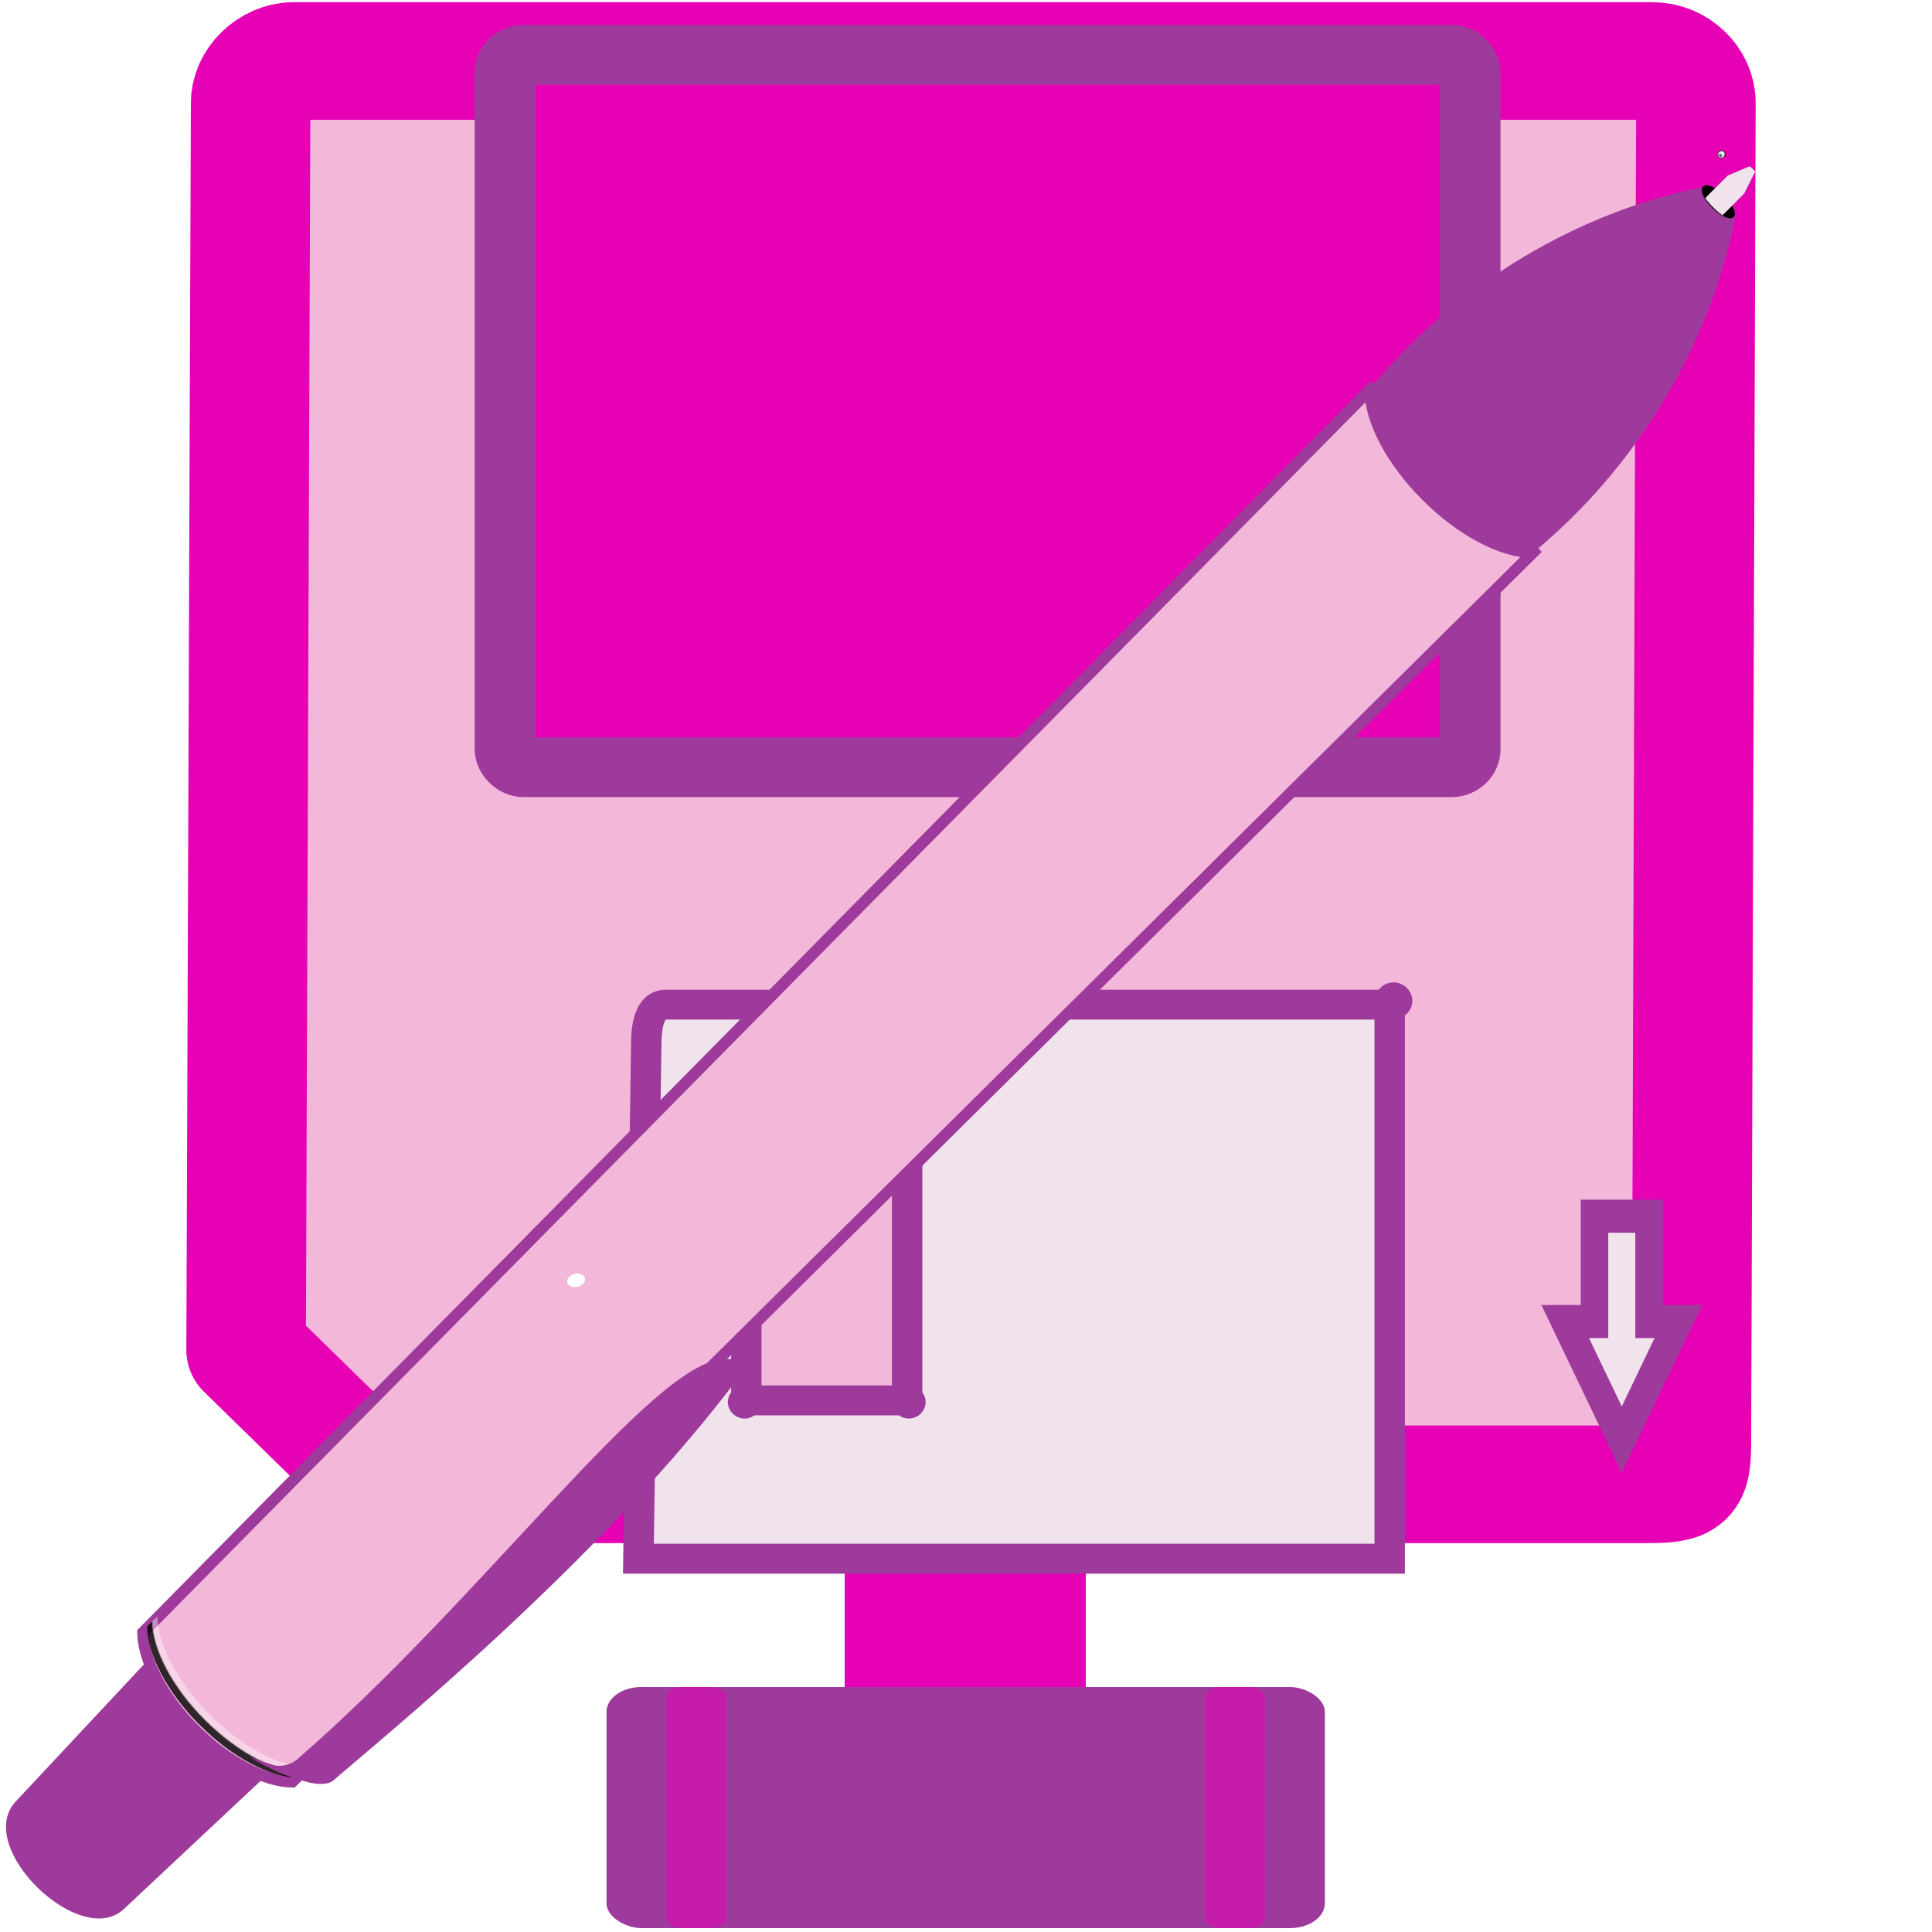 <?xml version="1.0" encoding="UTF-8" standalone="no"?>
<svg
   xmlns:dc="http://purl.org/dc/elements/1.1/"
   xmlns:cc="http://creativecommons.org/ns#"
   xmlns:rdf="http://www.w3.org/1999/02/22-rdf-syntax-ns#"
   xmlns:svg="http://www.w3.org/2000/svg"
   xmlns="http://www.w3.org/2000/svg"
   xmlns:xlink="http://www.w3.org/1999/xlink"
   xmlns:sodipodi="http://sodipodi.sourceforge.net/DTD/sodipodi-0.dtd"
   xmlns:inkscape="http://www.inkscape.org/namespaces/inkscape"
   height="16"
   width="16"
   version="1.1"
   id="svg403"
   sodipodi:docname="sc_saveasremote.svg"
   inkscape:version="0.92.4 (unknown)"
   inkscape:export-filename="/home/annisaauliarasyidah/Desktop/4_242 (aulia)/sc 222/sc_saveasremote.png"
   inkscape:export-xdpi="96"
   inkscape:export-ydpi="96">
  <defs
     id="defs407">
    <filter
       id="u-3">
      <feGaussianBlur
         stdDeviation=".023"
         id="feGaussianBlur110" />
    </filter>
    <radialGradient
       id="x-3"
       cx="2435.453"
       cy="-1290.901"
       fx="2435.497"
       fy="-1289.664"
       gradientUnits="userSpaceOnUse"
       r="2.033">
      <stop
         offset="0"
         stop-color="#fff"
         id="stop83" />
      <stop
         offset=".783"
         id="stop85" />
      <stop
         offset="1"
         id="stop87" />
    </radialGradient>
    <radialGradient
       id="y-6"
       cx="2435.453"
       cy="-1290.901"
       fx="2435.32"
       fy="-1292.183"
       gradientUnits="userSpaceOnUse"
       r="2.033">
      <stop
         offset="0"
         stop-color="#fff"
         stop-opacity="0"
         id="stop90" />
      <stop
         offset=".717"
         stop-color="#fff"
         id="stop92" />
      <stop
         offset="1"
         stop-color="#fff"
         stop-opacity="0"
         id="stop94-7" />
    </radialGradient>
    <filter
       style="color-interpolation-filters:sRGB"
       id="R-5"
       height="1.623"
       width="1.71"
       x="-0.355"
       y="-0.311">
      <feGaussianBlur
         stdDeviation=".227"
         id="feGaussianBlur167" />
    </filter>
    <linearGradient
       id="S-3"
       gradientTransform="matrix(-0.006,-0.006,-0.002,0.002,8.197,16.009)"
       gradientUnits="userSpaceOnUse"
       x1="2205.938"
       x2="2229.125"
       xlink:href="#A-5"
       y1="-1222.138"
       y2="-1222.138" />
    <linearGradient
       id="A-5">
      <stop
         offset="0"
         stop-color="#818181"
         id="stop98-6" />
      <stop
         offset=".167"
         stop-color="#fff"
         id="stop100" />
      <stop
         offset=".301"
         stop-color="#fafafa"
         id="stop102" />
      <stop
         offset=".417"
         stop-color="#d7d7d7"
         id="stop104" />
      <stop
         offset=".531"
         stop-color="#d5d5d5"
         id="stop106" />
      <stop
         offset=".658"
         stop-color="#c8c8c8"
         id="stop108" />
      <stop
         offset=".856"
         stop-color="#333"
         id="stop110" />
      <stop
         offset=".95"
         stop-color="#c1c1c1"
         id="stop112" />
      <stop
         offset="1"
         stop-color="#343434"
         id="stop114" />
    </linearGradient>
  </defs>
  <sodipodi:namedview
     pagecolor="#ffffff"
     bordercolor="#666666"
     borderopacity="1"
     objecttolerance="10"
     gridtolerance="10"
     guidetolerance="10"
     inkscape:pageopacity="0"
     inkscape:pageshadow="2"
     inkscape:window-width="1366"
     inkscape:window-height="707"
     id="namedview405"
     showgrid="true"
     inkscape:snap-global="false"
     inkscape:zoom="20.784725"
     inkscape:cx="3.5910353"
     inkscape:cy="8"
     inkscape:window-x="0"
     inkscape:window-y="0"
     inkscape:window-maximized="1"
     inkscape:current-layer="svg403">
    <inkscape:grid
       type="xygrid"
       id="grid1306" />
  </sodipodi:namedview>
  <linearGradient
     id="a"
     gradientTransform="matrix(0.171,0,0,0.006,0.611,-12.625)"
     gradientUnits="userSpaceOnUse"
     x1="38.034"
     x2="48.342"
     xlink:href="#b"
     y1="86.917"
     y2="86.917" />
  <linearGradient
     id="b"
     gradientUnits="userSpaceOnUse"
     x1="21"
     x2="107"
     y1="70.875"
     y2="70.875">
    <stop
       offset="0"
       stop-color="#2f2f2f"
       id="stop3" />
    <stop
       offset=".122"
       stop-color="#b6b6b6"
       id="stop5" />
    <stop
       offset=".279"
       stop-color="#f3f3f3"
       id="stop7" />
    <stop
       offset=".478"
       stop-color="#cbcbcb"
       id="stop9" />
    <stop
       offset=".657"
       stop-color="#fff"
       id="stop11" />
    <stop
       offset=".72"
       stop-color="#f1f1f1"
       id="stop13" />
    <stop
       offset=".839"
       stop-color="#bbb"
       id="stop15" />
    <stop
       offset="1"
       stop-color="#2f2f2f"
       id="stop17" />
  </linearGradient>
  <linearGradient
     id="c"
     gradientTransform="matrix(0,0.07,-0.079,0,16.508,9.06)"
     gradientUnits="userSpaceOnUse"
     x1="46.053"
     x2="78.561"
     xlink:href="#d"
     y1="114.455"
     y2="114.455" />
  <linearGradient
     id="d">
    <stop
       offset="0"
       stop-color="#fff"
       id="stop21" />
    <stop
       offset="1"
       stop-color="#fff"
       stop-opacity="0"
       id="stop23" />
  </linearGradient>
  <linearGradient
     id="e"
     gradientTransform="matrix(0.158,0,0,0.117,-2.229,-1.145)"
     gradientUnits="userSpaceOnUse"
     x1="66.74"
     x2="70.105"
     xlink:href="#f"
     y1="-85.311"
     y2="-101.594" />
  <linearGradient
     id="f">
    <stop
       offset="0"
       id="stop27" />
    <stop
       offset="1"
       stop-opacity="0"
       id="stop29" />
  </linearGradient>
  <mask
     id="g"
     maskUnits="userSpaceOnUse">
    <path
       d="m28 1032.362h68v15h-68z"
       fill="#fff"
       filter="url(#h)"
       transform="matrix(.941 0 0 .941 3.647 61.168)"
       id="path32" />
  </mask>
  <filter
     id="h"
     color-interpolation-filters="sRGB"
     height="1.823"
     width="1.182"
     x="-.091"
     y="-.412">
    <feGaussianBlur
       stdDeviation="2.572"
       id="feGaussianBlur35" />
  </filter>
  <linearGradient
     id="i"
     gradientTransform="matrix(0.721,0,0,0.063,-1070.013,-31.847)"
     gradientUnits="userSpaceOnUse"
     x1="38.357"
     x2="48.093"
     xlink:href="#b"
     y1="86.917"
     y2="86.917" />
  <linearGradient
     id="j"
     gradientTransform="matrix(0.874,0,0,0.565,5.914,971.679)"
     gradientUnits="userSpaceOnUse"
     x1="46.449"
     x2="47.911"
     xlink:href="#k"
     y1="132.179"
     y2="114.824" />
  <linearGradient
     id="k">
    <stop
       offset="0"
       stop-color="#1f1f1f"
       id="stop40" />
    <stop
       offset="1"
       stop-color="#1f1f1f"
       stop-opacity="0"
       id="stop42" />
  </linearGradient>
  <linearGradient
     id="l"
     gradientTransform="matrix(0.684,0,0,0.46,-7.513,985.146)"
     gradientUnits="userSpaceOnUse"
     x1="46.053"
     x2="78.561"
     xlink:href="#d"
     y1="114.455"
     y2="114.455" />
  <linearGradient
     id="m"
     gradientTransform="matrix(0.874,0,0,0.565,9.362,971.227)"
     gradientUnits="userSpaceOnUse"
     x1="49.834"
     x2="46.901"
     xlink:href="#k"
     y1="119.694"
     y2="119.694" />
  <linearGradient
     id="n"
     gradientTransform="matrix(0.721,0,0,0.063,-1070.013,-77.612)"
     gradientUnits="userSpaceOnUse"
     x1="38.357"
     x2="48.093"
     xlink:href="#b"
     y1="86.917"
     y2="86.917" />
  <linearGradient
     id="o"
     gradientTransform="matrix(0.684,0,0,0.46,46.18,985.146)"
     gradientUnits="userSpaceOnUse"
     x1="46.053"
     x2="78.561"
     xlink:href="#d"
     y1="114.455"
     y2="114.455" />
  <filter
     id="p"
     color-interpolation-filters="sRGB"
     height="1.519"
     width="1.044"
     x="-.022"
     y="-.259">
    <feGaussianBlur
       stdDeviation=".202"
       id="feGaussianBlur49" />
  </filter>
  <linearGradient
     id="q"
     gradientTransform="matrix(0.565,0,0,0.874,-971.679,-6.032)"
     gradientUnits="userSpaceOnUse"
     x1="-112.721"
     x2="-112.721"
     xlink:href="#f"
     y1="-110.766"
     y2="-105.821" />
  <linearGradient
     id="r"
     gradientTransform="matrix(0.565,0,0,0.874,-971.227,0.206)"
     gradientUnits="userSpaceOnUse"
     x1="-120.916"
     x2="-121.064"
     xlink:href="#d"
     y1="-116.705"
     y2="-111.317" />
  <linearGradient
     id="s"
     gradientTransform="matrix(0.565,0,0,0.874,-971.227,-10.285)"
     gradientUnits="userSpaceOnUse"
     x1="-117.585"
     x2="-117.585"
     y1="-13.914"
     y2="-16.793">
    <stop
       offset="0"
       stop-color="#2b2b2b"
       id="stop54" />
    <stop
       offset="1"
       stop-color="#2b2b2b"
       stop-opacity="0"
       id="stop56" />
  </linearGradient>
  <linearGradient
     id="t"
     gradientTransform="matrix(0.209,0,0,0.012,-24.059,-6.63)"
     gradientUnits="userSpaceOnUse"
     x1="38.357"
     x2="48.093"
     y1="86.917"
     y2="86.917">
    <stop
       offset="0"
       stop-color="#303030"
       id="stop59" />
    <stop
       offset=".19"
       stop-color="#7e7e7e"
       id="stop61" />
    <stop
       offset=".38"
       stop-color="#9e9e9e"
       id="stop63" />
    <stop
       offset=".759"
       stop-color="#dedede"
       id="stop65" />
    <stop
       offset=".934"
       stop-color="#8d8d8d"
       id="stop67" />
    <stop
       offset="1"
       stop-color="#2f2f2f"
       id="stop69" />
  </linearGradient>
  <linearGradient
     id="u"
     gradientTransform="matrix(0.119,0,0,0.172,-0.761,3.198)"
     gradientUnits="userSpaceOnUse"
     x1="-116.854"
     x2="-116.78"
     xlink:href="#d"
     y1="-83.868"
     y2="-80.228" />
  <radialGradient
     id="v"
     cx="64.71"
     cy="105.817"
     gradientTransform="matrix(0.253,-0.001,4.3439e-4,0.05,-8.474,8.985)"
     gradientUnits="userSpaceOnUse"
     r="12.247">
    <stop
       offset="0"
       stop-color="#87b7ff"
       stop-opacity="0"
       id="stop73" />
    <stop
       offset=".404"
       stop-color="#87b7ff"
       stop-opacity="0"
       id="stop75" />
    <stop
       offset=".404"
       stop-color="#87b7ff"
       stop-opacity=".498"
       id="stop77" />
    <stop
       offset="1"
       stop-color="#87b7ff"
       stop-opacity="0"
       id="stop79" />
  </radialGradient>
  <linearGradient
     id="w"
     gradientTransform="matrix(1.166,0,0,0.792,-7.513,23.014)"
     gradientUnits="userSpaceOnUse"
     x1="46.053"
     x2="78.561"
     xlink:href="#d"
     y1="114.455"
     y2="114.455" />
  <filter
     id="x"
     color-interpolation-filters="sRGB"
     height="1.23"
     width="1.02"
     x="-.01"
     y="-.115">
    <feGaussianBlur
       stdDeviation=".154"
       id="feGaussianBlur83" />
  </filter>
  <linearGradient
     id="y"
     gradientTransform="matrix(1.166,0,0,0.292,-7.513,90.061)"
     gradientUnits="userSpaceOnUse"
     x1="46.053"
     x2="78.561"
     xlink:href="#d"
     y1="114.455"
     y2="114.455" />
  <filter
     id="z"
     color-interpolation-filters="sRGB"
     height="1.593"
     width="1.019"
     x="-.009"
     y="-.296">
    <feGaussianBlur
       stdDeviation=".146"
       id="feGaussianBlur87" />
  </filter>
  <linearGradient
     id="A"
     gradientTransform="matrix(0.124,0,0,0.166,-0.307,-157.822)"
     gradientUnits="userSpaceOnUse"
     x1="51"
     x2="53"
     xlink:href="#f"
     y1="1038.862"
     y2="1038.862" />
  <linearGradient
     id="B"
     gradientTransform="matrix(0.248,0,0,0.166,-7.124,-4.001)"
     gradientUnits="userSpaceOnUse"
     x1="50.797"
     x2="53.195"
     xlink:href="#b"
     y1="114.5"
     y2="114.5" />
  <linearGradient
     id="C"
     gradientTransform="matrix(0.124,0,0,0.166,4.155,-157.822)"
     gradientUnits="userSpaceOnUse"
     x1="51"
     x2="53"
     xlink:href="#f"
     y1="1038.862"
     y2="1038.862" />
  <linearGradient
     id="D"
     gradientTransform="matrix(0.248,0,0,0.166,-2.414,-4.001)"
     gradientUnits="userSpaceOnUse"
     x1="49.797"
     x2="52.312"
     xlink:href="#b"
     y1="114.5"
     y2="114.5" />
  <radialGradient
     id="E"
     cx="2435.453"
     cy="-1290.901"
     fx="2435.497"
     fy="-1289.664"
     gradientUnits="userSpaceOnUse"
     r="2.033">
    <stop
       offset="0"
       stop-color="#fff"
       id="stop94" />
    <stop
       offset=".783"
       id="stop96" />
    <stop
       offset="1"
       id="stop98" />
  </radialGradient>
  <radialGradient
     id="F"
     cx="2435.453"
     cy="-1290.901"
     fx="2435.32"
     fy="-1292.183"
     gradientUnits="userSpaceOnUse"
     r="2.033">
    <stop
       offset="0"
       stop-color="#fff"
       stop-opacity="0"
       id="stop101" />
    <stop
       offset=".717"
       stop-color="#fff"
       id="stop103" />
    <stop
       offset="1"
       stop-color="#fff"
       stop-opacity="0"
       id="stop105" />
  </radialGradient>
  <clipPath
     id="G">
    <path
       d="m2293.506-1105.552c-1.471 14.377 2.311 28.837 9.734 39.868h4.546c7.423-11.03 11.205-25.49 9.734-39.868-5.89-4.64-18.318-4.887-24.014 0z"
       id="path108" />
  </clipPath>
  <filter
     id="H"
     color-interpolation-filters="sRGB"
     height="1.1"
     width="1.252"
     x="-.126"
     y="-.05">
    <feGaussianBlur
       stdDeviation=".985"
       id="feGaussianBlur111" />
  </filter>
  <filter
     id="I"
     color-interpolation-filters="sRGB">
    <feGaussianBlur
       stdDeviation=".456"
       id="feGaussianBlur114" />
  </filter>
  <clipPath
     id="J">
    <path
       d="m2324.262-1105.552c-1.471 14.377 2.311 28.837 9.734 39.868h4.546c7.423-11.03 11.205-25.49 9.734-39.868-5.89-4.64-18.318-4.887-24.014 0z"
       id="path117" />
  </clipPath>
  <filter
     id="K"
     color-interpolation-filters="sRGB"
     height="1.052"
     width="1.232"
     x="-.116"
     y="-.026">
    <feGaussianBlur
       stdDeviation=".569"
       id="feGaussianBlur120" />
  </filter>
  <clipPath
     id="L">
    <path
       d="m2410.656-1125.531-.125 20.406h.125v-.188c2.196-2.14 6.691-3.594 11.875-3.594 5.184 0 9.68 1.453 11.875 3.594v.188h.125l-.125-20.406z"
       id="path123" />
  </clipPath>
  <filter
     id="M"
     color-interpolation-filters="sRGB"
     height="1.739"
     width="1.158"
     x="-.079"
     y="-.37">
    <feGaussianBlur
       stdDeviation=".818"
       id="feGaussianBlur126" />
  </filter>
  <filter
     id="N"
     color-interpolation-filters="sRGB">
    <feGaussianBlur
       stdDeviation=".069"
       id="feGaussianBlur129" />
  </filter>
  <radialGradient
     id="O"
     cx="2227.784"
     cy="-1254.657"
     gradientTransform="matrix(-.848 .001 -.005 -5.833 1928.094 -6785.041)"
     gradientUnits="userSpaceOnUse"
     r="4.763">
    <stop
       offset="0"
       stop-color="#5b5b5b"
       id="stop132" />
    <stop
       offset="1"
       stop-color="#202020"
       id="stop134" />
  </radialGradient>
  <clipPath
     id="P">
    <path
       d="m2280.9-1313.654c0-7.67 16.701-8.005 16.701 0l.759 26.436h-18.219z"
       id="path137" />
  </clipPath>
  <filter
     id="Q"
     color-interpolation-filters="sRGB">
    <feGaussianBlur
       stdDeviation=".362"
       id="feGaussianBlur140" />
  </filter>
  <filter
     id="R"
     color-interpolation-filters="sRGB"
     height="1.042"
     width="1.52"
     x="-.26"
     y="-.021">
    <feGaussianBlur
       stdDeviation=".277"
       id="feGaussianBlur143" />
  </filter>
  <filter
     id="S"
     color-interpolation-filters="sRGB"
     height="1.623"
     width="1.71"
     x="-.355"
     y="-.311">
    <feGaussianBlur
       stdDeviation=".227"
       id="feGaussianBlur146" />
  </filter>
  <filter
     id="T"
     color-interpolation-filters="sRGB">
    <feGaussianBlur
       stdDeviation=".341"
       id="feGaussianBlur149" />
  </filter>
  <linearGradient
     id="U"
     gradientTransform="matrix(-.613 .001 -.001 -.579 1391.353 -171.638)"
     gradientUnits="userSpaceOnUse"
     x1="2205.938"
     x2="2229.125"
     xlink:href="#aq"
     y1="-1222.138"
     y2="-1222.138" />
  <linearGradient
     id="V"
     gradientTransform="matrix(2.56 0 0 2.562 317.249 -4847.794)"
     gradientUnits="userSpaceOnUse"
     x1="-97.743"
     x2="-97.743"
     y1="1937.988"
     y2="1895.421">
    <stop
       offset="0"
       stop-color="#141313"
       id="stop153" />
    <stop
       offset=".335"
       stop-color="#2b292a"
       id="stop155" />
    <stop
       offset=".633"
       stop-color="#3f3e3e"
       id="stop157" />
    <stop
       offset="1"
       stop-color="#6b696a"
       id="stop159" />
  </linearGradient>
  <radialGradient
     id="W"
     cx="100.165"
     cy="37.469"
     gradientTransform="matrix(4.811 0 -0 1.926 -441.904 -88.155)"
     gradientUnits="userSpaceOnUse"
     r="38">
    <stop
       offset="0"
       stop-color="#d0ced9"
       id="stop162" />
    <stop
       offset=".25"
       stop-color="#ecf1f9"
       id="stop164" />
    <stop
       offset=".5"
       stop-color="#fff"
       id="stop166" />
    <stop
       offset="1"
       stop-color="#c6d5e3"
       id="stop168" />
  </radialGradient>
  <filter
     id="X"
     height="1.241"
     width="1.138"
     x="-.069"
     y="-.12">
    <feGaussianBlur
       stdDeviation="1.923"
       id="feGaussianBlur171" />
  </filter>
  <radialGradient
     id="Y"
     cx="84"
     cy="91.983"
     gradientTransform="matrix(1 0 0 .621 0 37.876)"
     gradientUnits="userSpaceOnUse"
     r="32"
     xlink:href="#d" />
  <linearGradient
     id="Z"
     gradientUnits="userSpaceOnUse"
     x1="47.609"
     x2="47.609"
     xlink:href="#f"
     y1="104.35"
     y2="176.35" />
  <linearGradient
     id="aa"
     gradientUnits="userSpaceOnUse"
     x1="89.605"
     x2="114.175"
     xlink:href="#d"
     y1="42.336"
     y2="106.798" />
  <filter
     id="ab">
    <feGaussianBlur
       stdDeviation=".023"
       id="feGaussianBlur177" />
  </filter>
  <clipPath
     id="ac">
    <path
       d="m18.19 132.421c-1.419 0-2.562 1.143-2.562 2.562v37.183h72v-37.183c0-1.419-1.143-2.562-2.562-2.562z"
       id="path180" />
  </clipPath>
  <linearGradient
     id="ad"
     gradientTransform="matrix(1 0 0 .997 0 -.225)"
     gradientUnits="userSpaceOnUse"
     x1="52"
     x2="52"
     y1="112"
     y2="80">
    <stop
       offset="0"
       stop-color="#8a8a8a"
       id="stop183" />
    <stop
       offset="1"
       stop-color="#c6c6c6"
       id="stop185" />
  </linearGradient>
  <filter
     id="ae"
     height="1.186"
     width="1.248"
     x="-.124"
     y="-.093">
    <feGaussianBlur
       stdDeviation="1.238"
       id="feGaussianBlur188" />
  </filter>
  <linearGradient
     id="af"
     gradientUnits="userSpaceOnUse"
     x1="68"
     x2="36"
     xlink:href="#f"
     y1="120"
     y2="84" />
  <linearGradient
     id="ag"
     gradientUnits="userSpaceOnUse"
     x1="87.694"
     x2="91.052"
     xlink:href="#f"
     y1="100.832"
     y2="100.832" />
  <filter
     id="ah"
     height="1.045"
     width="1.51"
     x="-.255"
     y="-.023">
    <feGaussianBlur
       stdDeviation=".357"
       id="feGaussianBlur193" />
  </filter>
  <filter
     id="ai"
     height="1.203"
     width="1.293"
     x="-.147"
     y="-.102">
    <feGaussianBlur
       stdDeviation=".55"
       id="feGaussianBlur196" />
  </filter>
  <clipPath
     id="aj">
    <rect
       height="12"
       rx="1.079"
       width="8"
       x="12"
       y="12"
       id="rect199" />
  </clipPath>
  <clipPath
     id="ak">
    <rect
       height="12"
       rx="1.079"
       width="8"
       x="12"
       y="12"
       id="rect202" />
  </clipPath>
  <filter
     id="al">
    <feGaussianBlur
       stdDeviation=".042"
       id="feGaussianBlur205" />
  </filter>
  <radialGradient
     id="am"
     cx="16"
     cy="18"
     gradientTransform="matrix(1 0 0 1.5 0 -9)"
     gradientUnits="userSpaceOnUse"
     r="4">
    <stop
       offset="0"
       stop-color="#7a7a7a"
       id="stop208" />
    <stop
       offset="1"
       stop-opacity=".491"
       id="stop210" />
  </radialGradient>
  <linearGradient
     id="an"
     gradientUnits="userSpaceOnUse"
     x1="16"
     x2="16"
     xlink:href="#f"
     y1="1.595"
     y2="18.755" />
  <radialGradient
     id="ao"
     cx="16.035"
     cy="19.494"
     fy="18.539"
     gradientUnits="userSpaceOnUse"
     r="2.379">
    <stop
       offset="0"
       stop-color="#868385"
       id="stop214" />
    <stop
       offset="1"
       stop-color="#4a4949"
       id="stop216" />
  </radialGradient>
  <linearGradient
     id="ap"
     gradientUnits="userSpaceOnUse"
     x1="13.732"
     x2="13.732"
     y1="17.128"
     y2="19.869">
    <stop
       offset="0"
       stop-color="#fff"
       id="stop219" />
    <stop
       offset="1"
       id="stop221" />
  </linearGradient>
  <linearGradient
     id="aq">
    <stop
       offset="0"
       stop-color="#818181"
       id="stop224" />
    <stop
       offset=".167"
       stop-color="#fff"
       id="stop226" />
    <stop
       offset=".301"
       stop-color="#fafafa"
       id="stop228" />
    <stop
       offset=".417"
       stop-color="#d7d7d7"
       id="stop230" />
    <stop
       offset=".531"
       stop-color="#d5d5d5"
       id="stop232" />
    <stop
       offset=".658"
       stop-color="#c8c8c8"
       id="stop234" />
    <stop
       offset=".856"
       stop-color="#333"
       id="stop236" />
    <stop
       offset=".95"
       stop-color="#c1c1c1"
       id="stop238" />
    <stop
       offset="1"
       stop-color="#343434"
       id="stop240" />
  </linearGradient>
  <linearGradient
     id="ar"
     gradientTransform="matrix(-.807 .001 -.001 -.704 1841.654 -340.669)"
     gradientUnits="userSpaceOnUse"
     x1="2243.146"
     x2="2242.398"
     y1="-1322.632"
     y2="-1315.572">
    <stop
       offset="0"
       stop-color="#181818"
       id="stop243" />
    <stop
       offset="1"
       stop-color="#181818"
       stop-opacity="0"
       id="stop245" />
  </linearGradient>
  <linearGradient
     id="as"
     gradientTransform="matrix(-.807 .001 -.001 -.704 1841.405 -340.763)"
     gradientUnits="userSpaceOnUse"
     x1="2237.453"
     x2="2242.259"
     y1="-1316.202"
     y2="-1318.942">
    <stop
       offset="0"
       stop-color="#fdfdfd"
       id="stop248" />
    <stop
       offset="1"
       stop-color="#fdfdfd"
       stop-opacity="0"
       id="stop250" />
  </linearGradient>
  <linearGradient
     id="at"
     gradientTransform="matrix(-.848 .001 -.001 -.919 1913.305 -634.461)"
     gradientUnits="userSpaceOnUse"
     x1="2205.938"
     x2="2229.125"
     xlink:href="#aq"
     y1="-1222.138"
     y2="-1222.138" />
  <linearGradient
     id="au"
     gradientUnits="userSpaceOnUse"
     x1="2229.027"
     x2="2231.15"
     xlink:href="#d"
     y1="-1270.716"
     y2="-1270.716" />
  <linearGradient
     id="av"
     gradientTransform="matrix(-.089 0 0 .03 231.558 414.287)"
     gradientUnits="userSpaceOnUse"
     x1="2205.938"
     x2="2229.125"
     xlink:href="#aq"
     y1="-1222.138"
     y2="-1222.138" />
  <linearGradient
     id="aw"
     gradientTransform="matrix(-1.262 .001 -.001 -1.262 2861.833 -968.642)"
     gradientUnits="userSpaceOnUse"
     x1="2242.467"
     x2="2242.467"
     xlink:href="#f"
     y1="-1066.544"
     y2="-1065.258" />
  <rect
     style="fill:url(#a);stroke-width:0.125"
     id="rect257"
     y="-14.86"
     x="6.996"
     width="1.996"
     transform="scale(1,-1)"
     ry="0.008"
     rx="0.173"
     height="2.957" />
  <path
     inkscape:connector-curvature="0"
     style="fill:url(#c);stroke-width:0.125"
     id="path259"
     d="m 7.646,12.293 v 2.282 H 7.326 v -2.282 z" />
  <rect
     style="fill:#e602b4;stroke-width:0.125"
     id="rect261"
     y="-14.86"
     x="6.996"
     width="1.996"
     transform="scale(1,-1)"
     ry="0.008"
     rx="0.173"
     height="2.957" />
  <g
     id="g281"
     transform="matrix(0.208,0,0,0.147,-4.913,-138.682)"
     mask="url(#g)"
     style="fill:#e602b4">
    <rect
       style="fill:#e602b4"
       id="rect263"
       y="-54.235"
       x="-1042.366"
       width="7.017"
       transform="matrix(0,-1,-1,0,0,0)"
       ry="0.853"
       rx="0.534"
       height="30.267" />
    <path
       inkscape:connector-curvature="0"
       style="opacity:0.275;fill:#e602b4"
       id="path265"
       d="m 45.67,1035.354 c -0.752,3.136 -2.99,5.704 -7.868,7.008 h 14.946 c 0.642,0 1.175,-0.326 1.175,-0.741 v -5.525 c 0,-0.415 -0.532,-0.741 -1.175,-0.741 z" />
    <path
       inkscape:connector-curvature="0"
       style="fill:#e602b4"
       id="path267"
       d="m 24,1036.362 h 22 v 2 H 24 Z" />
    <rect
       style="fill:#e602b4"
       id="rect269"
       y="1035.328"
       x="50.365"
       width="1.177"
       ry="0"
       rx="9.598"
       height="7.016" />
    <rect
       style="fill:#e602b4"
       id="rect271"
       y="-100"
       x="-1042.366"
       width="7.017"
       transform="matrix(0,-1,-1,0,0,0)"
       ry="1.099"
       rx="0.708"
       height="30.267"
       inkscape:transform-center-x="-0.14433677"
       inkscape:transform-center-y="3.4159701" />
    <rect
       style="fill:#e602b4"
       id="rect279"
       y="-30.267"
       x="-1042.366"
       width="7.017"
       transform="matrix(0,-1,-1,0,0,0)"
       ry="1.159"
       rx="0.726"
       height="6.299" />
  </g>
  <rect
     style="fill:#9d3a9b;stroke-width:0.125"
     id="rect283"
     y="-10.972"
     x="-15.968"
     width="1.997"
     transform="matrix(0,-1,-1,0,0,0)"
     ry="0.29"
     rx="0.205"
     height="5.949" />
  <rect
     style="opacity:0.537;fill:#e602b4;stroke-width:0.125"
     id="rect295"
     y="13.971"
     x="5.518"
     width="0.496"
     ry="0.083"
     rx="0.124"
     height="1.997" />
  <rect
     style="opacity:0.537;fill:#e602b4;stroke-width:0.125"
     id="rect299"
     y="13.971"
     x="9.98"
     width="0.496"
     ry="0.083"
     rx="0.124"
     height="1.997" />
  <g
     transform="matrix(1.332,0,0,1.311,-6.444,-8.137)"
     id="g1066"
     style="stroke-width:0.757">
    <path
       inkscape:connector-curvature="0"
       style="fill:#f3b7d9;stroke:#9d3a9b;stroke-width:0.189;stroke-linejoin:bevel;stroke-miterlimit:4;stroke-dasharray:none"
       id="path98"
       d="M 8.823,13.927 C 8.823,13.927 10.312,12.688 11,12 11.688,11.312 12.927,9.823 12.927,9.823 12.927,9.823 10.281,10 9,10 9,11.281 8.823,13.927 8.823,13.927 Z" />
    <path
       d="m 6.666,6.592 c -0.145,0 -0.27,0.129 -0.27,0.265 l -0.028,7.878 0.854,0.848 h 7.862 c 0.237,0 0.27,-0.028 0.27,-0.265 l 0.028,-8.461 c 0,-0.144 -0.125,-0.265 -0.27,-0.265 z"
       style="opacity:1;fill:#f3b7d9;fill-opacity:1;stroke:#e602b4;stroke-width:0.743;stroke-linecap:round;stroke-linejoin:round;stroke-dashoffset:1.088;stroke-opacity:1"
       id="path206"
       inkscape:connector-curvature="0" />
    <rect
       height="4.5"
       rx="0.116"
       ry="0.114"
       width="6"
       x="7.978"
       y="6.553"
       id="rect208"
       style="fill:#e602b4;stroke:#9d3a9b;stroke-width:0.378;stroke-miterlimit:4;stroke-dasharray:none" />
    <path
       d="m 112.08,93.784 v 6.719 h -1.219 -1.031 l 4.344,7.531 4.344,-7.531 h -1.031 -1.219 v -6.719 h -2.094 z"
       style="opacity:1;fill:#f0e3ec;fill-rule:evenodd;stroke:#9d3a9b;stroke-width:2.112;stroke-miterlimit:4;stroke-dasharray:none;filter:url(#u-3)"
       transform="matrix(0.081,0,0,0.099,5.673,4.605)"
       id="path218"
       inkscape:connector-curvature="0" />
    <path
       d="m 8.978,12.553 c -0.105,0 -0.122,0.143 -0.122,0.248 l -0.049,3.252 4.671,-10e-7 v -3.5 c 0,-0.105 0.105,0 0,0 z m 0.5,0.5 h 1 c 0.046,0 0,-0.046 0,0 v 2 c 0,0.046 0.046,0 0,0 h -1 c -0.046,0 0,0.046 0,0 v -2 c 0,-0.046 -0.046,0 0,0 z"
       id="path222"
       style="fill:#f0e3ec;stroke:#9d3a9b;stroke-width:0.189;stroke-miterlimit:4;stroke-dasharray:none"
       inkscape:connector-curvature="0" />
  </g>
  <g
     id="g1344"
     transform="translate(16.887,1.107)">
    <g
       id="g221"
       transform="matrix(-0.011,-0.011,0.011,-0.011,38.36,12.76)">
      <circle
         style="fill:url(#x-3)"
         id="circle217"
         r="2.033"
         cy="-1290.901"
         cx="2435.453" />
      <circle
         style="fill:url(#y-6)"
         id="circle219"
         r="2.033"
         cy="-1290.901"
         cx="2435.453" />
    </g>
    <path
       inkscape:connector-curvature="0"
       style="fill:#9d3a9b;stroke-width:0.094"
       id="path223"
       d="m -15.855,14.697 c -0.358,0.358 -1.268,-0.519 -0.894,-0.893 l 1.192,-1.275 0.976,0.974 z" />
    <path
       inkscape:connector-curvature="0"
       style="fill:#f3b7d9;stroke:#9d3a9b;stroke-width:0.094"
       id="path231"
       d="m -15.273,13.22 c 0.271,0.27 0.581,0.427 0.807,0.43 l 10.281,-10.187 -0.007,-0.007 -0.011,0.011 C -4.447,3.463 -4.781,3.293 -5.073,3.001 -5.365,2.71 -5.536,2.376 -5.54,2.132 l 0.011,-0.011 -0.007,-0.007 -10.168,10.299 c 0.003,0.226 0.161,0.536 0.431,0.806 z" />
    <path
       style="opacity:0.803;stroke-width:0.094"
       inkscape:connector-curvature="0"
       id="path233"
       d="m -15.231,13.181 c 0.275,0.274 0.589,0.433 0.819,0.436 l 0.045,-0.045 c -0.229,-0.003 -0.544,-0.162 -0.819,-0.436 -0.275,-0.274 -0.435,-0.589 -0.438,-0.818 l -0.045,0.045 c 0.003,0.229 0.163,0.544 0.438,0.818 z" />
    <path
       style="opacity:0.803;fill:#ffffff;fill-opacity:0.503;stroke-width:0.094"
       inkscape:connector-curvature="0"
       id="path235"
       d="m -15.191,13.141 c 0.275,0.274 0.589,0.433 0.819,0.436 l 0.045,-0.045 c -0.229,-0.003 -0.544,-0.162 -0.819,-0.436 -0.275,-0.274 -0.435,-0.589 -0.438,-0.818 l -0.045,0.045 c 0.003,0.229 0.163,0.544 0.438,0.818 z" />
    <path
       style="fill:#9d3a9b;fill-rule:evenodd;stroke-width:0.094"
       inkscape:connector-curvature="0"
       id="path237"
       d="m -4.21,3.486 c 0.89,-0.726 1.49,-1.753 1.692,-2.791 l -0.256,-0.255 c -1.037,0.204 -2.063,0.805 -2.787,1.697 0.071,0.592 0.756,1.304 1.351,1.349 z" />
    <ellipse
       style="stroke-width:0.094"
       id="ellipse239"
       transform="rotate(-135.052)"
       ry="0.067"
       rx="0.178"
       cy="-2.272"
       cx="1.482" />
    <path
       inkscape:connector-curvature="0"
       style="fill:#9d3a9b;fill-rule:evenodd;stroke-width:0.094"
       id="path253"
       d="m -14.811,13.447 c 0.082,0.026 0.108,0.038 0.194,0.065 0.026,0.008 0.119,0.013 0.191,-0.049 1.536,-1.332 2.921,-3.263 3.517,-3.312 0.124,-0.01 0.253,-0.005 0.179,0.095 -1.15,1.556 -3.06,3.096 -3.395,3.391 -0.049,0.043 -0.149,0.031 -0.205,0.017 -0.177,-0.043 -0.342,-0.119 -0.481,-0.206 z" />
    <ellipse
       style="fill:#ffffff;filter:url(#R-5)"
       id="ellipse259"
       transform="matrix(-0.018,-0.078,0.078,-0.018,123.586,161.322)"
       ry="0.938"
       rx="0.688"
       cy="-1225.325"
       cx="2229.25" />
    <path
       inkscape:connector-curvature="0"
       style="fill:url(#S-3);stroke-width:0.094"
       id="path261"
       d="m -2.352,0.315 -0.091,0.181 -0.18,0.181 -7.31e-4,-7.305e-4 5.29e-4,-5.308e-4 c -0.02,-0.015 -0.045,-0.034 -0.076,-0.065 -0.033,-0.033 -0.05,-0.054 -0.065,-0.076 l -5.3e-4,5.309e-4 -7.32e-4,-7.306e-4 0.188,-0.188 0.18,-0.076 c 0.014,0.007 0.039,0.034 0.046,0.044 z" />
    <path
       style="stroke-width:0.094"
       inkscape:connector-curvature="0"
       id="path263"
       d="m -2.708,0.613 c 0.069,0.069 0.148,0.105 0.174,0.079 0.02,-0.02 0.003,-0.067 -0.035,-0.119 0.026,0.039 0.034,0.075 0.019,0.09 -0.022,0.022 -0.085,-0.007 -0.142,-0.065 -0.058,-0.058 -0.087,-0.121 -0.065,-0.142 0.015,-0.015 0.051,-0.006 0.09,0.019 -0.052,-0.038 -0.098,-0.053 -0.118,-0.033 -0.026,0.026 0.008,0.103 0.077,0.172 z" />
    <path
       inkscape:connector-curvature="0"
       style="fill:#f0e3ec;stroke-width:0.094"
       id="path265-2"
       d="m -2.352,0.315 -0.091,0.181 -0.18,0.181 -7.31e-4,-7.305e-4 5.29e-4,-5.308e-4 c -0.02,-0.015 -0.045,-0.034 -0.076,-0.065 -0.033,-0.033 -0.05,-0.054 -0.065,-0.076 l -5.3e-4,5.309e-4 -7.32e-4,-7.306e-4 0.188,-0.188 0.18,-0.076 c 0.014,0.007 0.039,0.034 0.046,0.044 z" />
  </g>
</svg>

